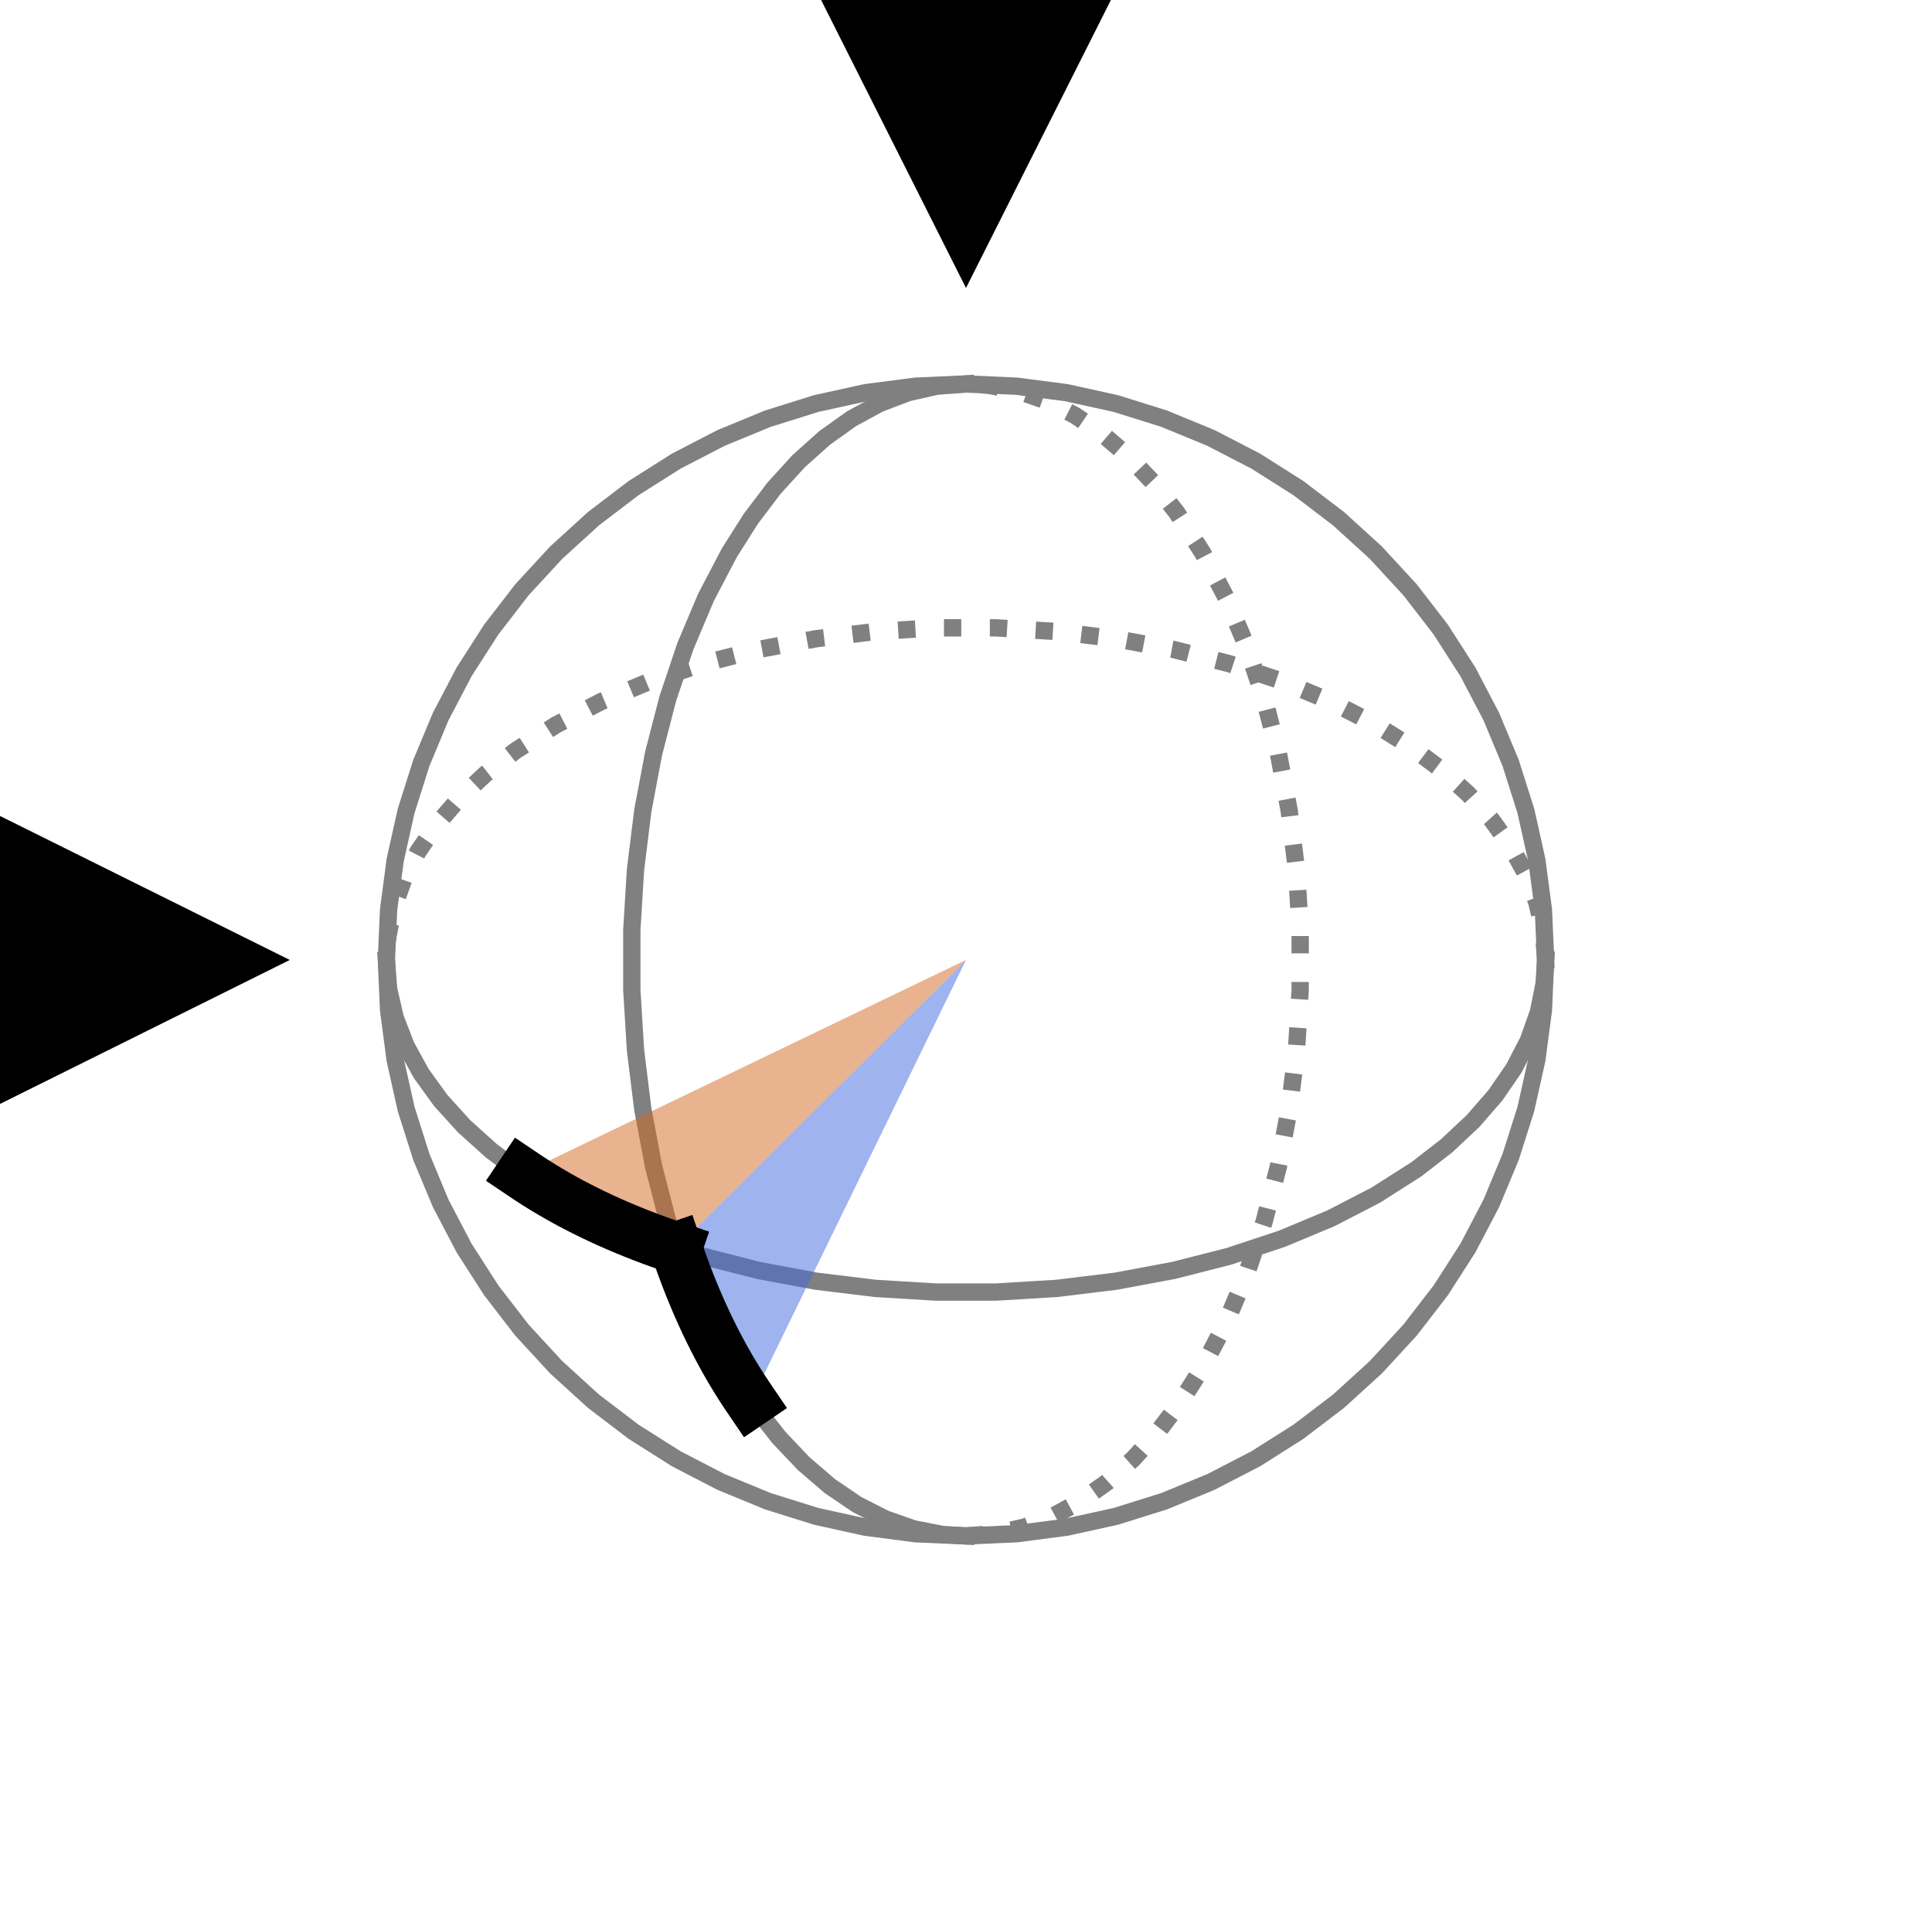 <?xml version="1.0" encoding="utf-8" standalone="no"?>
<svg height="110.88pt" version="1.1" viewBox="0 0 111.6 110.88" width="111.6pt" xmlns="http://www.w3.org/2000/svg" xmlns:xlink="http://www.w3.org/1999/xlink">
    <defs>
        <style type="text/css">
            *{stroke-linecap:butt;stroke-linejoin:round;}
        </style>
    </defs>
    <g id="figure_1">
        <g id="patch_1">
            <path d="M 0 110.88 L 111.6 110.88 L 111.6 0 L 0 0 z" style="fill:none;"/>
        </g>
        <g id="axes_1">
            <g id="line2d_1">
                <path clip-path="url(#pb0249321b0)" d="M 89.28 55.44 L 89.153 53.766 L 88.771 52.105 L 88.139 50.469 L 87.261 48.872 L 86.143 47.324 L 84.795 45.838 L 83.225 44.424 L 81.447 43.095 L 79.474 41.86 L 76.87 40.515 L 74.035 39.333 L 71 38.328 L 67.798 37.511 L 64.465 36.889 L 61.037 36.471 L 57.552 36.261 L 54.048 36.261 L 50.563 36.471 L 47.135 36.889 L 43.802 37.511 L 40.6 38.328 L 37.565 39.333 L 34.73 40.515 L 32.126 41.86 L 29.781 43.354 L 28.044 44.701 L 26.518 46.129 L 25.214 47.629 L 24.144 49.187 L 23.314 50.794 L 22.732 52.436 L 22.402 54.1 L 22.325 55.105 L 22.325 55.105 " style="fill:none;stroke:#808080;stroke-dasharray:1,1.65;stroke-dashoffset:0;"/>
            </g>
            <g id="line2d_2">
                <path clip-path="url(#pb0249321b0)" d="M 22.32 55.44 L 22.447 57.114 L 22.829 58.775 L 23.461 60.411 L 24.339 62.008 L 25.457 63.556 L 26.805 65.042 L 28.375 66.456 L 30.153 67.785 L 32.126 69.02 L 34.73 70.365 L 37.565 71.547 L 40.6 72.552 L 43.802 73.369 L 47.135 73.991 L 50.563 74.409 L 54.048 74.619 L 57.552 74.619 L 61.037 74.409 L 64.465 73.991 L 67.798 73.369 L 71 72.552 L 74.035 71.547 L 76.87 70.365 L 79.474 69.02 L 81.819 67.526 L 83.556 66.179 L 85.082 64.751 L 86.386 63.251 L 87.456 61.693 L 88.286 60.086 L 88.868 58.444 L 89.198 56.78 L 89.28 55.44 L 89.28 55.44 " style="fill:none;stroke:#808080;stroke-linecap:square;"/>
            </g>
            <g id="line2d_3">
                <path clip-path="url(#pb0249321b0)" d="M 55.8 88.704 L 57.485 88.577 L 59.157 88.199 L 60.803 87.571 L 62.411 86.698 L 63.969 85.587 L 65.465 84.247 L 66.887 82.688 L 68.225 80.922 L 69.468 78.961 L 70.822 76.374 L 72.011 73.557 L 73.023 70.542 L 73.846 67.361 L 74.471 64.049 L 74.892 60.644 L 75.103 57.181 L 75.103 53.699 L 74.892 50.236 L 74.471 46.831 L 73.846 43.519 L 73.023 40.338 L 72.011 37.323 L 70.822 34.506 L 69.468 31.919 L 67.965 29.589 L 66.609 27.863 L 65.171 26.347 L 63.662 25.052 L 62.093 23.988 L 60.476 23.164 L 58.824 22.586 L 57.148 22.257 L 56.137 22.181 L 56.137 22.181 " style="fill:none;stroke:#808080;stroke-dasharray:1,1.65;stroke-dashoffset:0;"/>
            </g>
            <g id="line2d_4">
                <path clip-path="url(#pb0249321b0)" d="M 55.8 22.176 L 54.115 22.303 L 52.443 22.681 L 50.797 23.309 L 49.189 24.182 L 47.631 25.293 L 46.135 26.633 L 44.713 28.192 L 43.375 29.958 L 42.132 31.919 L 40.778 34.506 L 39.589 37.323 L 38.577 40.338 L 37.754 43.519 L 37.129 46.831 L 36.708 50.236 L 36.497 53.699 L 36.497 57.181 L 36.708 60.644 L 37.129 64.049 L 37.754 67.361 L 38.577 70.542 L 39.589 73.557 L 40.778 76.374 L 42.132 78.961 L 43.635 81.291 L 44.991 83.017 L 46.429 84.533 L 47.938 85.828 L 49.507 86.892 L 51.124 87.716 L 52.776 88.294 L 54.452 88.623 L 55.8 88.704 L 55.8 88.704 " style="fill:none;stroke:#808080;stroke-linecap:square;"/>
            </g>
            <g id="line2d_5">
                <path clip-path="url(#pb0249321b0)" d="M 89.28 55.44 L 89.153 52.541 L 88.771 49.664 L 88.139 46.831 L 87.261 44.063 L 86.143 41.382 L 84.795 38.808 L 83.225 36.361 L 81.447 34.058 L 79.474 31.919 L 77.321 29.958 L 75.003 28.192 L 72.54 26.633 L 69.949 25.293 L 67.251 24.182 L 64.465 23.309 L 61.614 22.681 L 58.718 22.303 L 55.8 22.176 L 52.882 22.303 L 49.986 22.681 L 47.135 23.309 L 44.349 24.182 L 41.651 25.293 L 39.06 26.633 L 36.597 28.192 L 34.279 29.958 L 32.126 31.919 L 30.153 34.058 L 28.375 36.361 L 26.805 38.808 L 25.457 41.382 L 24.339 44.063 L 23.461 46.831 L 22.829 49.664 L 22.447 52.541 L 22.32 55.44 L 22.447 58.339 L 22.829 61.216 L 23.461 64.049 L 24.339 66.817 L 25.457 69.498 L 26.805 72.072 L 28.375 74.519 L 30.153 76.822 L 32.126 78.961 L 34.279 80.922 L 36.597 82.688 L 39.06 84.247 L 41.651 85.587 L 44.349 86.698 L 47.135 87.571 L 49.986 88.199 L 52.882 88.577 L 55.8 88.704 L 58.718 88.577 L 61.614 88.199 L 64.465 87.571 L 67.251 86.698 L 69.949 85.587 L 72.54 84.247 L 75.003 82.688 L 77.321 80.922 L 79.474 78.961 L 81.447 76.822 L 83.225 74.519 L 84.795 72.072 L 86.143 69.498 L 87.261 66.817 L 88.139 64.049 L 88.771 61.216 L 89.153 58.339 L 89.28 55.44 L 89.28 55.44 " style="fill:none;stroke:#808080;stroke-linecap:square;"/>
            </g>
            <g id="PolyCollection_1">
                <path clip-path="url(#pb0249321b0)" d="M 43.375 80.922 L 43.375 80.922 L 43.119 80.545 L 42.866 80.16 L 42.617 79.768 L 42.372 79.368 L 42.132 78.961 L 41.895 78.547 L 41.663 78.126 L 41.435 77.698 L 41.212 77.263 L 40.993 76.822 L 40.778 76.374 L 40.568 75.919 L 40.363 75.459 L 40.162 74.992 L 39.966 74.519 L 39.775 74.041 L 39.589 73.557 L 39.407 73.067 L 39.231 72.572 L 39.06 72.072 L 55.8 55.44 L 55.8 55.44 L 55.8 55.44 L 39.06 89.771 L 39.231 89.42 L 39.407 89.059 L 39.589 88.687 L 39.775 88.305 L 39.966 87.913 L 40.162 87.511 L 40.363 87.1 L 40.568 86.679 L 40.778 86.248 L 40.993 85.808 L 41.212 85.359 L 41.435 84.9 L 41.663 84.433 L 41.895 83.956 L 42.132 83.471 L 42.372 82.978 L 42.617 82.476 L 42.866 81.966 L 43.119 81.448 L 43.375 80.922 z" style="fill:#4169e1;fill-opacity:0.5;"/>
            </g>
            <g id="PolyCollection_2">
                <path clip-path="url(#pb0249321b0)" d="M 30.153 67.785 L 30.153 67.785 L 30.532 68.04 L 30.92 68.291 L 31.314 68.538 L 31.717 68.781 L 32.126 69.02 L 32.543 69.255 L 32.967 69.486 L 33.398 69.712 L 33.835 69.934 L 34.279 70.152 L 34.73 70.365 L 35.188 70.574 L 35.651 70.778 L 36.121 70.977 L 36.597 71.172 L 37.078 71.362 L 37.565 71.547 L 38.058 71.727 L 38.557 71.902 L 39.06 72.072 L 55.8 55.44 L 55.8 55.44 L 55.8 55.44 L 39.06 63.497 L 38.557 63.74 L 38.058 63.98 L 37.565 64.217 L 37.078 64.451 L 36.597 64.683 L 36.121 64.912 L 35.651 65.138 L 35.188 65.361 L 34.73 65.581 L 34.279 65.798 L 33.835 66.012 L 33.398 66.223 L 32.967 66.43 L 32.543 66.634 L 32.126 66.835 L 31.717 67.032 L 31.314 67.226 L 30.92 67.416 L 30.532 67.602 L 30.153 67.785 z" style="fill:#d2691e;fill-opacity:0.5;"/>
            </g>
            <g id="line2d_6">
                <path clip-path="url(#pb0249321b0)" d="M 43.375 80.922 L 43.119 80.545 L 42.866 80.16 L 42.617 79.768 L 42.372 79.368 L 42.132 78.961 L 41.895 78.547 L 41.663 78.126 L 41.435 77.698 L 41.212 77.263 L 40.993 76.822 L 40.778 76.374 L 40.568 75.919 L 40.363 75.459 L 40.162 74.992 L 39.966 74.519 L 39.775 74.041 L 39.589 73.557 L 39.407 73.067 L 39.231 72.572 L 39.06 72.072 " style="fill:none;stroke:#000000;stroke-linecap:square;stroke-width:3;"/>
            </g>
            <g id="line2d_7">
                <path clip-path="url(#pb0249321b0)" d="M 30.153 67.785 L 30.532 68.04 L 30.92 68.291 L 31.314 68.538 L 31.717 68.781 L 32.126 69.02 L 32.543 69.255 L 32.967 69.486 L 33.398 69.712 L 33.835 69.934 L 34.279 70.152 L 34.73 70.365 L 35.188 70.574 L 35.651 70.778 L 36.121 70.977 L 36.597 71.172 L 37.078 71.362 L 37.565 71.547 L 38.058 71.727 L 38.557 71.902 L 39.06 72.072 " style="fill:none;stroke:#000000;stroke-linecap:square;stroke-width:3;"/>
            </g>
            <g id="PolyCollection_3">
                <defs>
                    <path d="M 47.43 -110.88 L 47.43 -110.88 L 55.8 -110.88 L 64.17 -110.88 L 64.17 -110.88 L 64.17 -110.88 L 55.8 -94.248 L 47.43 -110.88 z" id="mdb705f6cf4"/>
                </defs>
                <g clip-path="url(#pb0249321b0)">
                    <use x="0" xlink:href="#mdb705f6cf4" y="110.88"/>
                </g>
            </g>
            <g id="PolyCollection_4">
                <defs>
                    <path d="M 0 -63.756 L 0 -47.124 L 16.74 -55.44 L 16.74 -55.44 L 16.74 -55.44 L 0 -63.756 z" id="mffcf3f82fe"/>
                </defs>
                <g clip-path="url(#pb0249321b0)">
                    <use x="0" xlink:href="#mffcf3f82fe" y="110.88"/>
                </g>
            </g>
        </g>
    </g>
    <defs>
        <clipPath id="pb0249321b0">
            <rect height="110.88" width="111.6" x="0" y="-0"/>
        </clipPath>
    </defs>
</svg>
